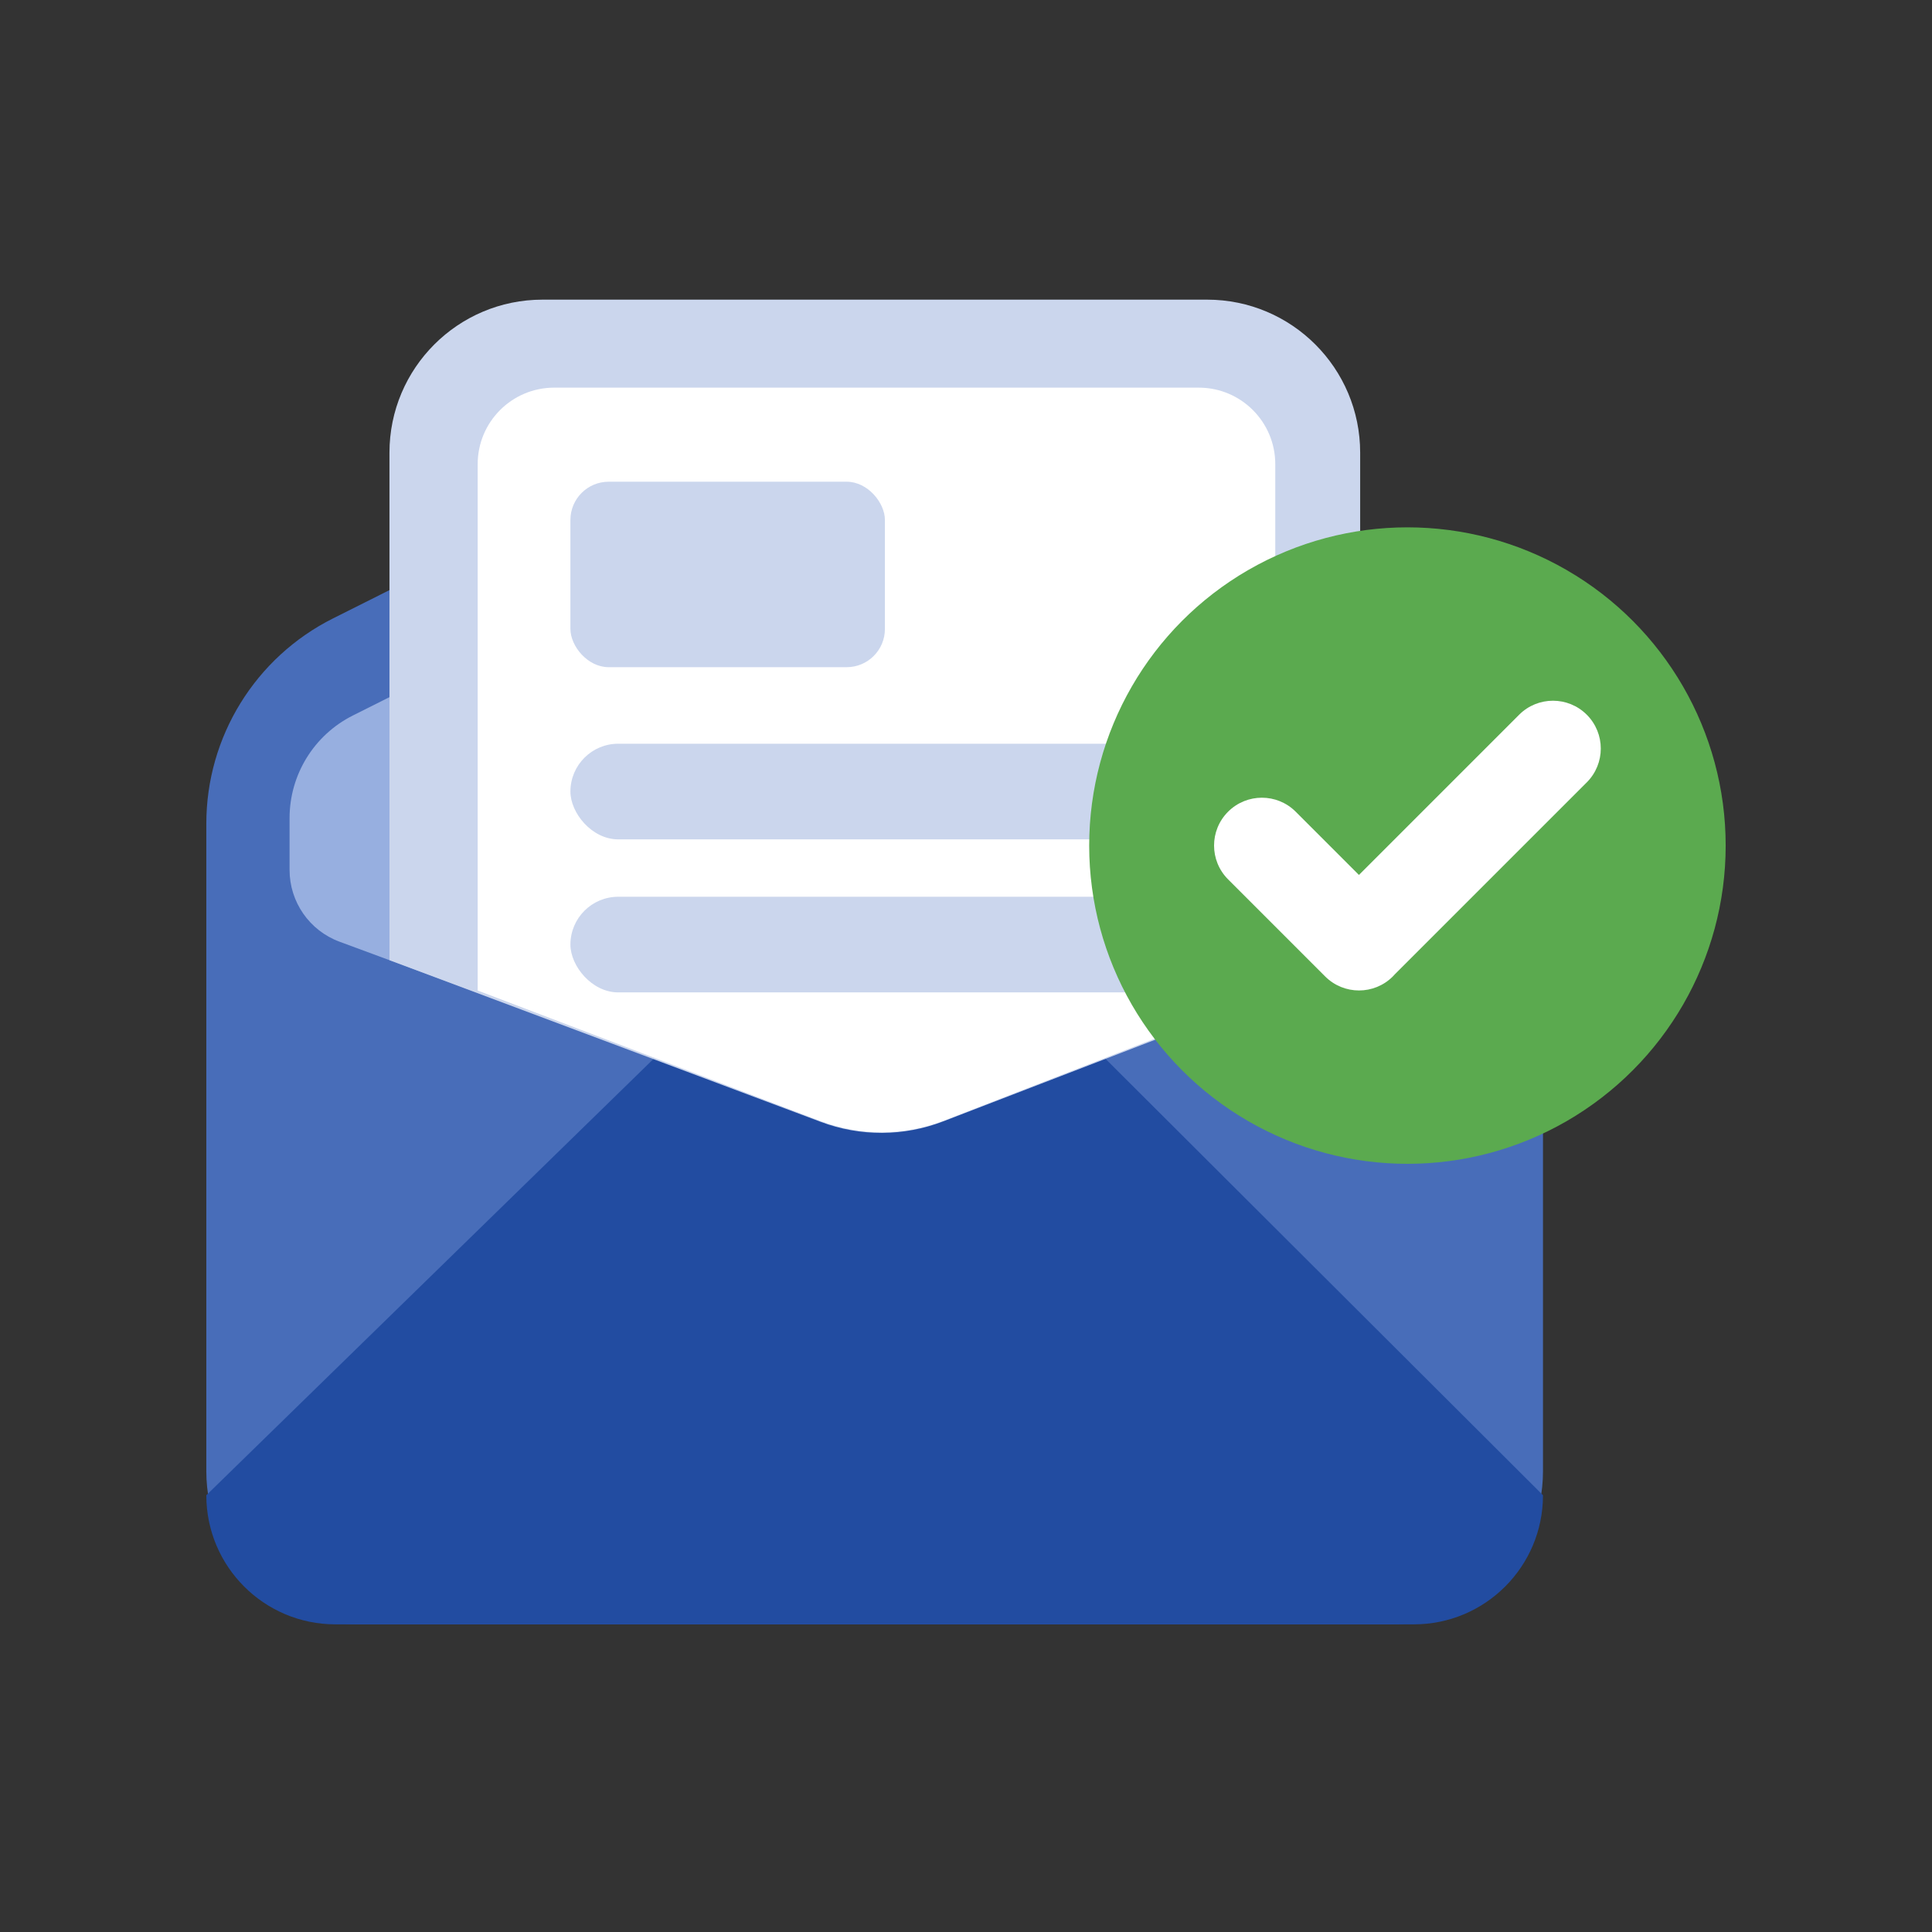 <svg width="101" height="101" viewBox="0 0 101 101" fill="none" xmlns="http://www.w3.org/2000/svg">
<rect x="0" y="0" width="101" height="101" fill="#333333" stroke="none"/>
<path d="M10.786 43.057C10.786 38.517 13.348 34.366 17.406 32.331L40.672 20.662C44.091 18.947 48.123 18.965 51.527 20.71L74.139 32.305C78.144 34.359 80.663 38.482 80.663 42.983V76.917C80.663 81.335 77.082 84.917 72.663 84.917H18.786C14.367 84.917 10.786 81.335 10.786 76.917V43.057Z" fill="#486DB9"/>
<path d="M10.786 78.167L37.638 51.968C42.336 47.384 49.846 47.426 54.493 52.061L80.663 78.167C80.663 81.895 77.641 84.917 73.913 84.917H17.536C13.808 84.917 10.786 81.895 10.786 78.167Z" fill="#224CA1"/>
<path d="M15.138 42.767C15.138 40.497 16.419 38.422 18.448 37.404L42.437 25.372C44.717 24.229 47.405 24.241 49.674 25.404L73.049 37.391C75.052 38.418 76.311 40.48 76.311 42.73V45.5C76.311 47.163 75.282 48.653 73.727 49.242L51.662 57.587C48.052 58.952 44.07 58.967 40.45 57.628L17.75 49.23C16.18 48.65 15.138 47.153 15.138 45.479V42.767Z" fill="#97AFE0"/>
<path d="M20.36 23.665C20.36 19.247 23.942 15.665 28.36 15.665H63.106C67.524 15.665 71.106 19.247 71.106 23.665V50.228L49.308 58.622C47.252 59.414 44.977 59.424 42.914 58.65L20.36 50.193L20.36 23.665Z" fill="#CBD6ED"/>
<path d="M24.972 24.265C24.972 22.055 26.763 20.265 28.972 20.265H62.668C64.877 20.265 66.668 22.055 66.668 24.265V51.846L49.351 58.581C47.273 59.389 44.969 59.398 42.886 58.604L24.972 51.782V24.265Z" fill="white"/>
<rect x="29.82" y="25.183" width="16.441" height="9.696" rx="2" fill="#CBD6ED"/>
<rect x="29.82" y="38.88" width="32" height="5" rx="2.5" fill="#CBD6ED"/>
<rect x="29.82" y="46.88" width="32" height="5" rx="2.5" fill="#CBD6ED"/>
<circle cx="73.577" cy="44.205" r="16.637" fill="#5BAA4F"/>
<path fill-rule="evenodd" clip-rule="evenodd" d="M72.92 50.932C72.886 50.971 72.85 51.009 72.813 51.047C71.837 52.023 70.254 52.023 69.277 51.047L64.201 45.97C63.224 44.993 63.224 43.411 64.201 42.434C65.177 41.458 66.76 41.458 67.736 42.434L71.042 45.74L79.417 37.364C80.394 36.388 81.976 36.388 82.953 37.364C83.929 38.341 83.929 39.923 82.953 40.9L72.92 50.932Z" fill="white"/>
</svg>
